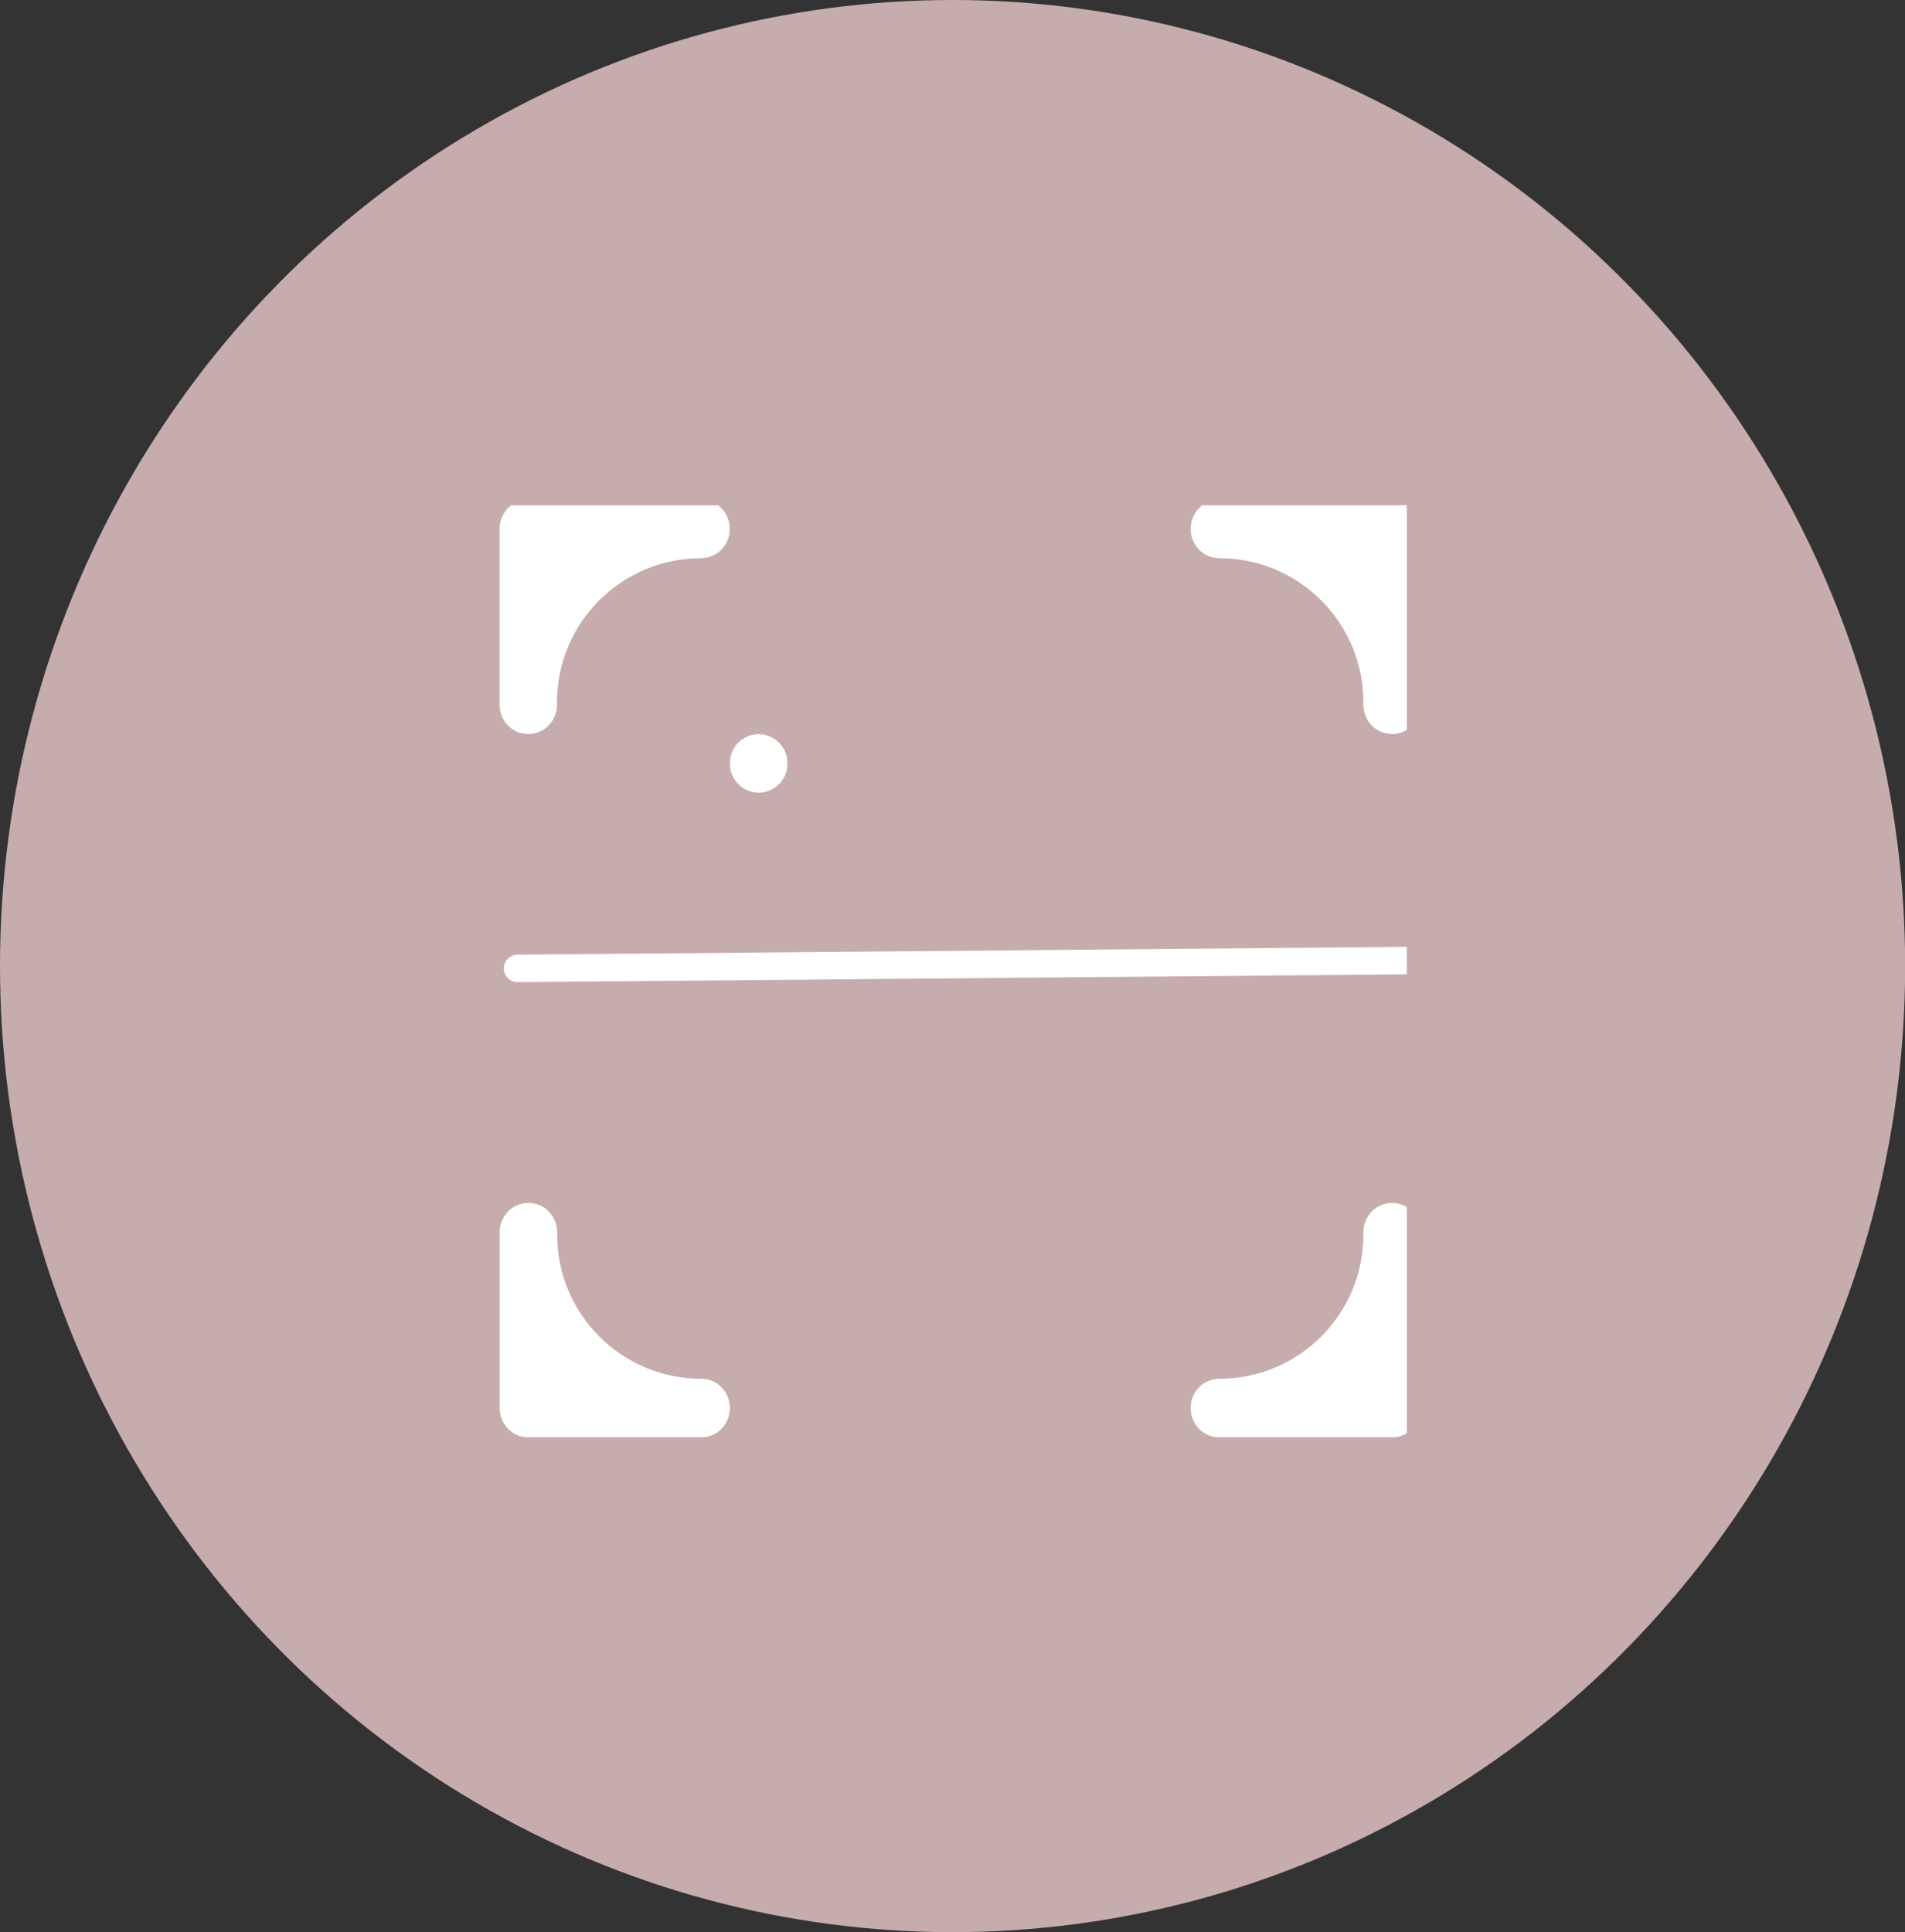 <?xml version="1.0" encoding="UTF-8"?><svg id="uuid-f566bbbd-1459-4e32-9cd2-247f7045eb5e" xmlns="http://www.w3.org/2000/svg" xmlns:xlink="http://www.w3.org/1999/xlink" viewBox="0 0 138.51 140.45"><rect x="0" y="0" width="138.51" height="140.45" fill="#333333" stroke="none"/><defs><style>.uuid-66fa5663-41d0-4aea-bc7b-4abdc594f7d1,.uuid-01c80d32-a91b-4848-876d-b808f5661669{fill:none;}.uuid-66fa5663-41d0-4aea-bc7b-4abdc594f7d1,.uuid-b5da6d61-a0fc-4b84-a0f1-85cdc9f4d1b2,.uuid-391a3738-5848-41bc-93ba-fbbfbc94ac74{stroke-width:0px;}.uuid-43fdb8bf-bd0c-4ee0-80d4-26219c820b38{clip-path:url(#uuid-8af188cd-796a-47a2-a30b-f4107e49c226);}.uuid-01c80d32-a91b-4848-876d-b808f5661669{stroke:#fff;stroke-linecap:round;stroke-linejoin:round;stroke-width:2px;}.uuid-b5da6d61-a0fc-4b84-a0f1-85cdc9f4d1b2{fill:#c6acac;}.uuid-391a3738-5848-41bc-93ba-fbbfbc94ac74{fill:#fff;}.uuid-a1ea9127-c848-410f-b509-f5e15b137d97{clip-path:url(#uuid-5beaa74e-313f-42c6-a49b-64dcd093ce56);}</style><clipPath id="uuid-8af188cd-796a-47a2-a30b-f4107e49c226"><rect class="uuid-66fa5663-41d0-4aea-bc7b-4abdc594f7d1" x="34.1" y="36.73" width="68.19" height="69.15"/></clipPath><clipPath id="uuid-5beaa74e-313f-42c6-a49b-64dcd093ce56"><rect class="uuid-66fa5663-41d0-4aea-bc7b-4abdc594f7d1" x="36.32" y="36.32" width="66.99" height="68.16"/></clipPath></defs><g id="uuid-f9ffd7ec-81ec-43e2-ae09-fe37918dbb05"><ellipse class="uuid-b5da6d61-a0fc-4b84-a0f1-85cdc9f4d1b2" cx="69.26" cy="70.23" rx="69.26" ry="70.23"/><g class="uuid-43fdb8bf-bd0c-4ee0-80d4-26219c820b38"><g class="uuid-a1ea9127-c848-410f-b509-f5e15b137d97"><path class="uuid-391a3738-5848-41bc-93ba-fbbfbc94ac74" d="M36.32,38.45c0-.56.22-1.11.61-1.51.39-.4.93-.62,1.48-.62h12.56c.56,0,1.09.22,1.48.62.39.4.61.94.61,1.51s-.22,1.11-.61,1.51c-.39.4-.93.62-1.48.62-5.78,0-10.47,4.69-10.47,10.47v.18c0,.56-.22,1.11-.61,1.51-.39.4-.93.62-1.48.62s-1.09-.22-1.48-.62c-.39-.4-.61-.94-.61-1.51v-12.78ZM86.57,38.45c0-.56.22-1.11.61-1.51.39-.4.93-.62,1.48-.62h12.56c.56,0,1.09.22,1.48.62.39.4.61.94.61,1.51v12.78c0,.56-.22,1.11-.61,1.51-.39.4-.93.62-1.48.62s-1.09-.22-1.48-.62c-.39-.4-.61-.94-.61-1.51v-.18c0-5.78-4.69-10.47-10.47-10.47-.56,0-1.09-.22-1.48-.62-.39-.4-.61-.94-.61-1.51ZM38.42,87.45c.56,0,1.09.22,1.48.62.39.4.61.94.61,1.51v.18c0,5.78,4.69,10.47,10.47,10.47.56,0,1.09.22,1.48.62.39.4.61.94.61,1.51s-.22,1.11-.61,1.51c-.39.4-.93.62-1.48.62h-12.56c-.56,0-1.09-.22-1.48-.62-.39-.4-.61-.94-.61-1.51v-12.78c0-.56.22-1.11.61-1.51.39-.4.93-.62,1.48-.62ZM101.22,87.45c.56,0,1.09.22,1.48.62.39.4.61.94.61,1.51v12.78c0,.56-.22,1.11-.61,1.51-.39.4-.93.62-1.48.62h-12.56c-.56,0-1.09-.22-1.48-.62-.39-.4-.61-.94-.61-1.51s.22-1.11.61-1.51c.39-.4.93-.62,1.48-.62,5.78,0,10.47-4.69,10.47-10.47v-.18c0-.56.22-1.11.61-1.51.39-.4.93-.62,1.48-.62ZM53.07,55.46c0-1.16.94-2.09,2.09-2.09s2.09.94,2.09,2.09v.07c0,1.16-.94,2.09-2.09,2.09s-2.09-.94-2.09-2.09v-.07Z"/><path class="uuid-01c80d32-a91b-4848-876d-b808f5661669" d="M37.63,70.4l64.94-.57"/></g></g></g></svg>